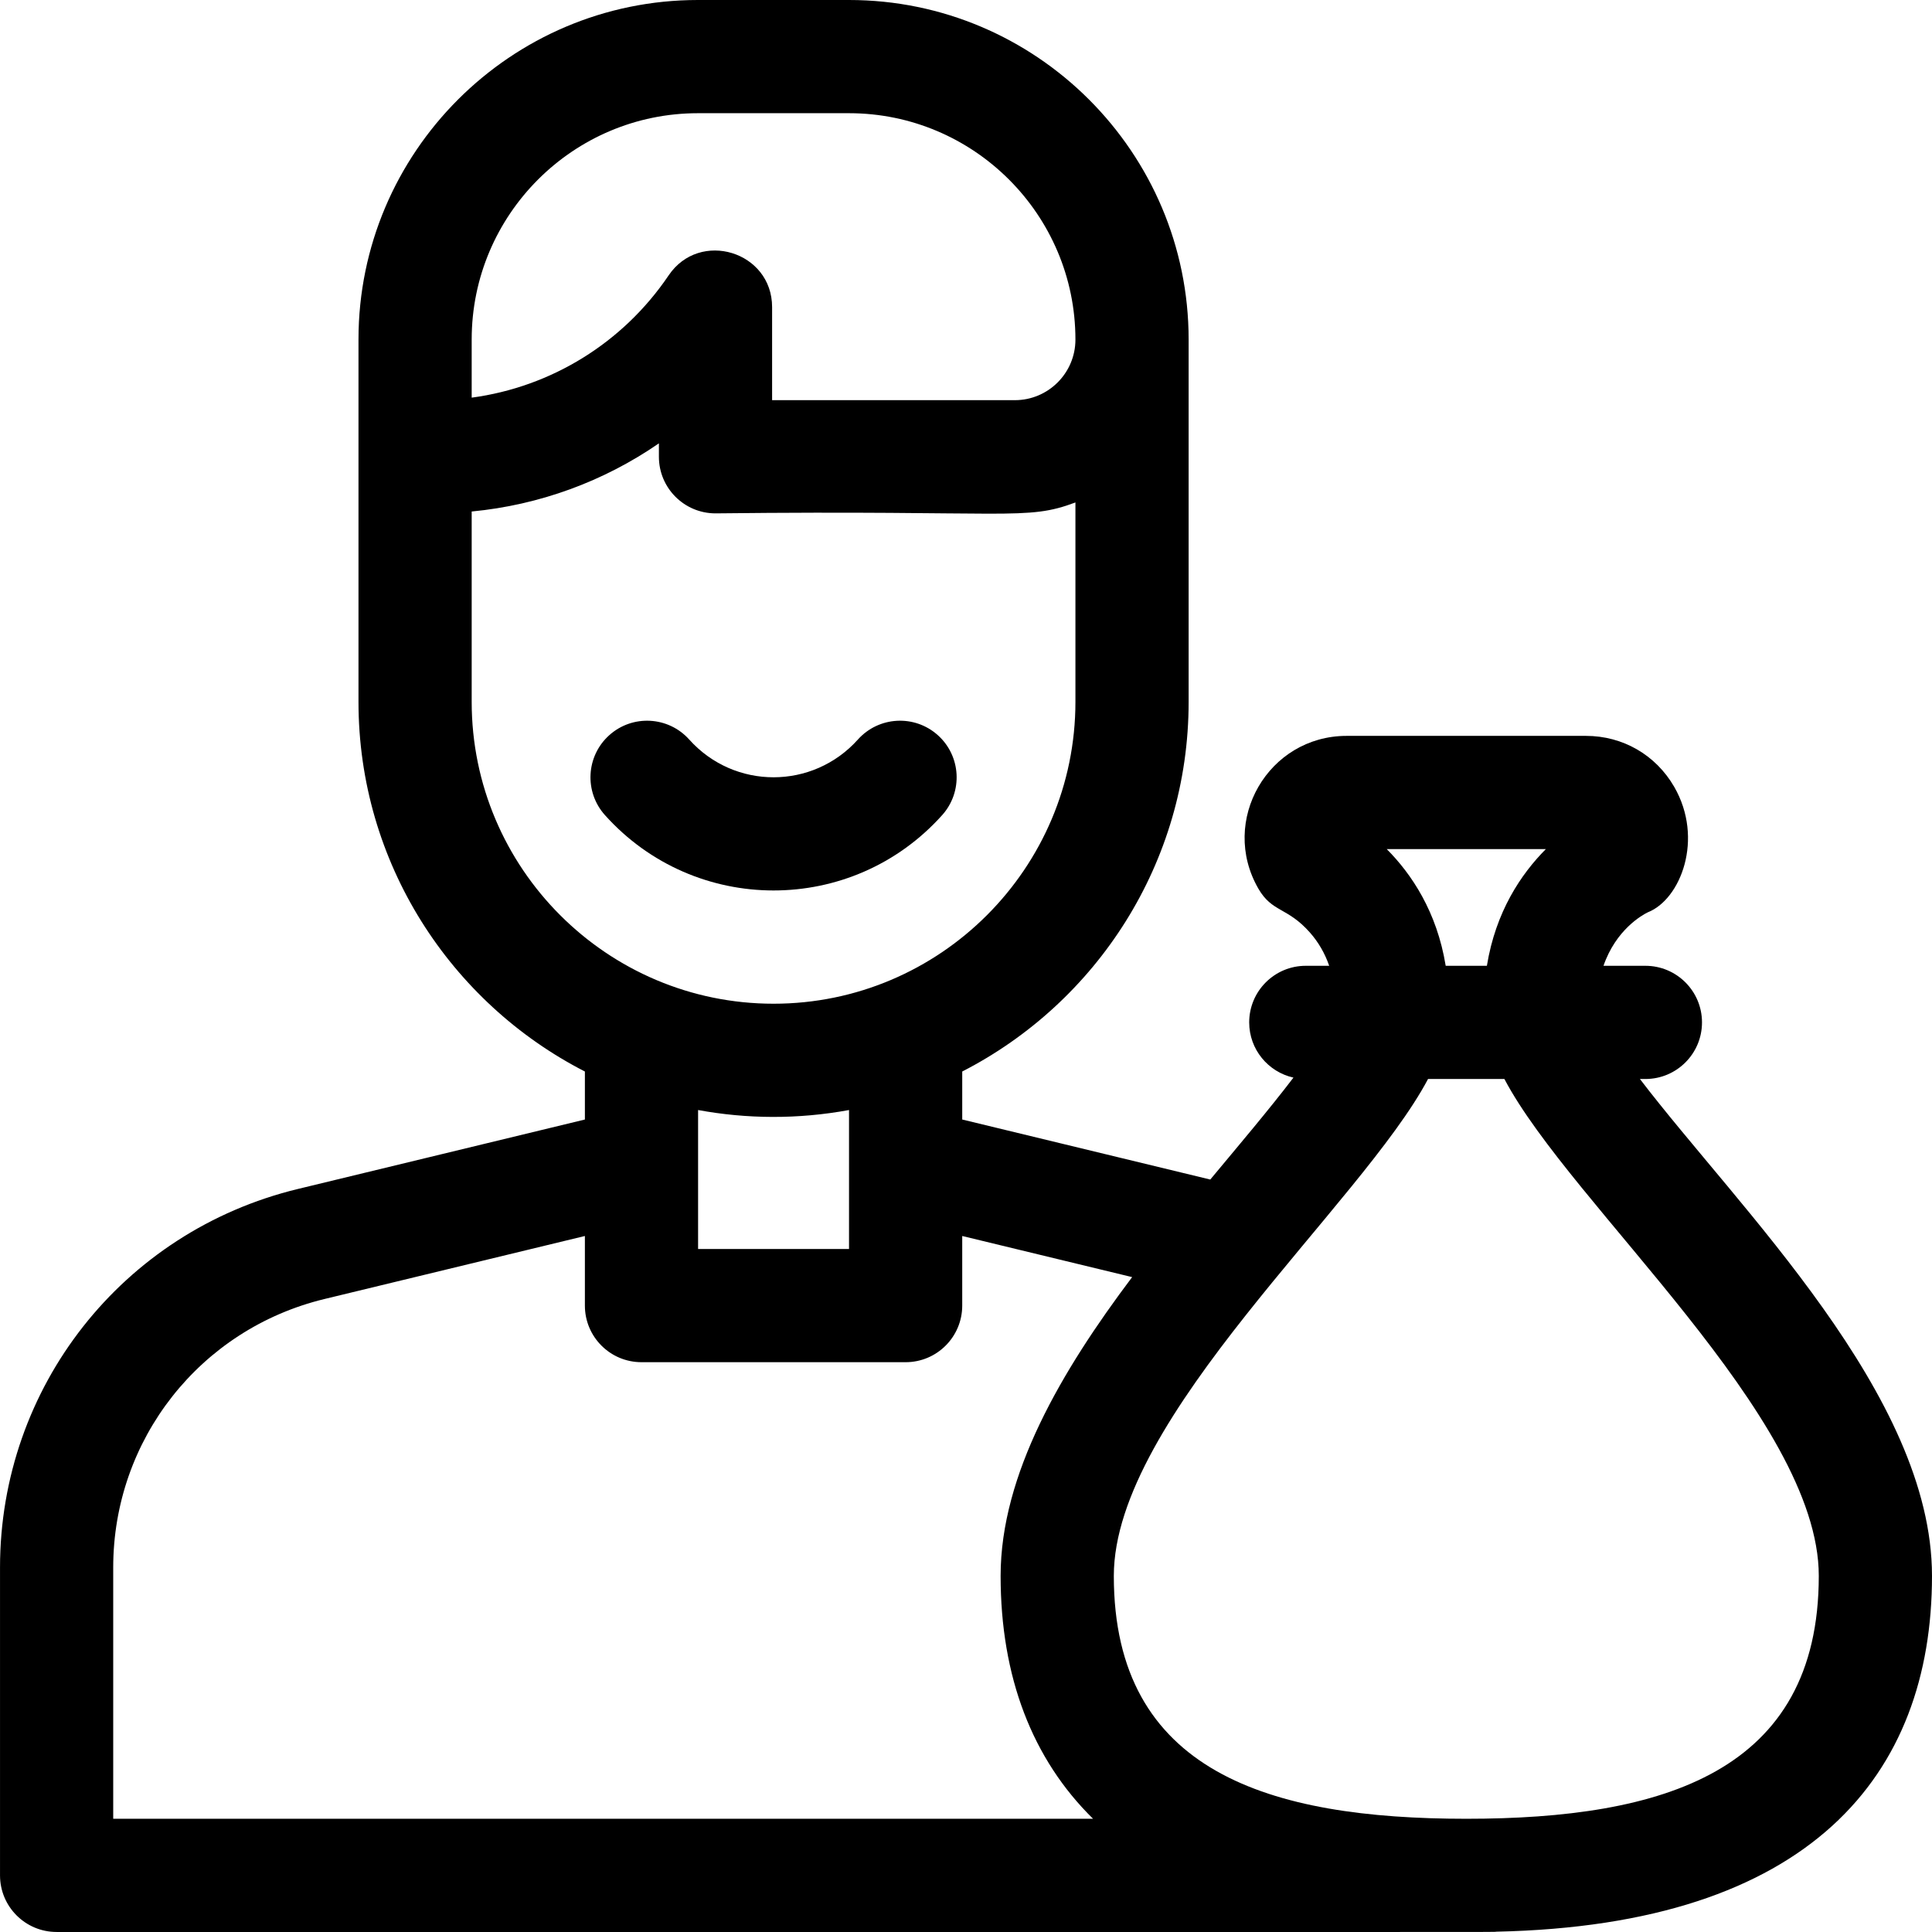 <svg id="Capa_1" enable-background="new 0 0 512.007 512.007" height="512" viewBox="0 0 512.007 512.007" width="512" xmlns="http://www.w3.org/2000/svg"><g><path d="m249.691 216.015c5.531-6.168 5.015-15.651-1.153-21.183s-15.652-5.014-21.182 1.153c-11.945 13.321-32.72 13.365-44.705 0-5.532-6.168-15.015-6.683-21.182-1.153-6.168 5.531-6.684 15.015-1.153 21.183 23.838 26.584 65.457 26.673 89.375 0z"/><path d="m434.602 285.95h1.451c8.284 0 15-6.716 15-15s-6.716-15-15-15h-11.106c3.302-9.583 10.257-13.443 11.729-14.167 8.724-3.411 14.966-19.48 7.011-33.263-4.881-8.454-13.624-13.502-23.386-13.502h-63.421c-20.779 0-33.789 22.486-23.385 40.504 3.643 6.31 7.659 4.837 13.651 11.612 2.265 2.562 3.966 5.509 5.108 8.815h-6.201c-8.284 0-15 6.716-15 15 0 7.159 5.019 13.136 11.728 14.631-6.413 8.417-14.616 18.094-22.044 27.014l-65.733-15.906v-12.724c35.588-18.237 60-55.304 60-97.965v-95.999c0-49.626-40.374-90-90-90h-40.039c-49.605 0-89.962 40.356-89.962 89.962v96.038c0 42.661 24.412 79.728 60 97.965v12.724l-76.061 18.405c-46.479 11.247-78.939 52.5-78.939 100.32v81.586c0 8.284 6.716 15 15 15 397.208-.028 380.077.071 381.541-.079 83.384-1.739 115.459-41.588 115.459-94.287 0-47.971-51.241-97.385-77.401-131.684zm-24.923-60.931c-6.576 6.603-13.302 16.591-15.633 30.932h-10.916c-2.333-14.339-9.055-24.33-15.629-30.932zm-284.676-135.057c0-33.063 26.898-59.962 59.961-59.962h40.039c33.084 0 60 26.916 60 60 0 8.85-7.2 16.05-16.05 16.05h-64.335v-24.66c0-14.746-19.166-20.622-27.427-8.4-12.103 17.904-31.129 29.568-52.188 32.394zm0 96.038v-50.444c17.971-1.713 35.016-7.988 49.615-18.06v3.554c0 8.284 6.716 15 15 15 78.748-.893 82.074 2.075 95.385-2.891v52.841c0 44.112-35.888 80-80 80s-80-35.888-80-80zm100 108.172v36.828h-40v-36.828c12.843 2.369 26.424 2.505 40 0zm-195 121.243c0-33.921 23.026-63.184 55.995-71.162l69.005-16.698v18.445c0 8.284 6.716 15 15 15h70c8.284 0 15-6.716 15-15v-18.445l45.028 10.896c-18.755 24.911-34.854 52.304-34.854 79.184 0 26.749 8.376 48.532 24.5 64.365h-259.674zm358.588 66.585c-52.091 0-93.413-12.32-93.413-64.365 0-42.08 65.632-98.403 83.272-131.685h20.237c17.599 33.402 83.317 89.603 83.317 131.685-.001 52.1-41.42 64.365-93.413 64.365z"/></g></svg>